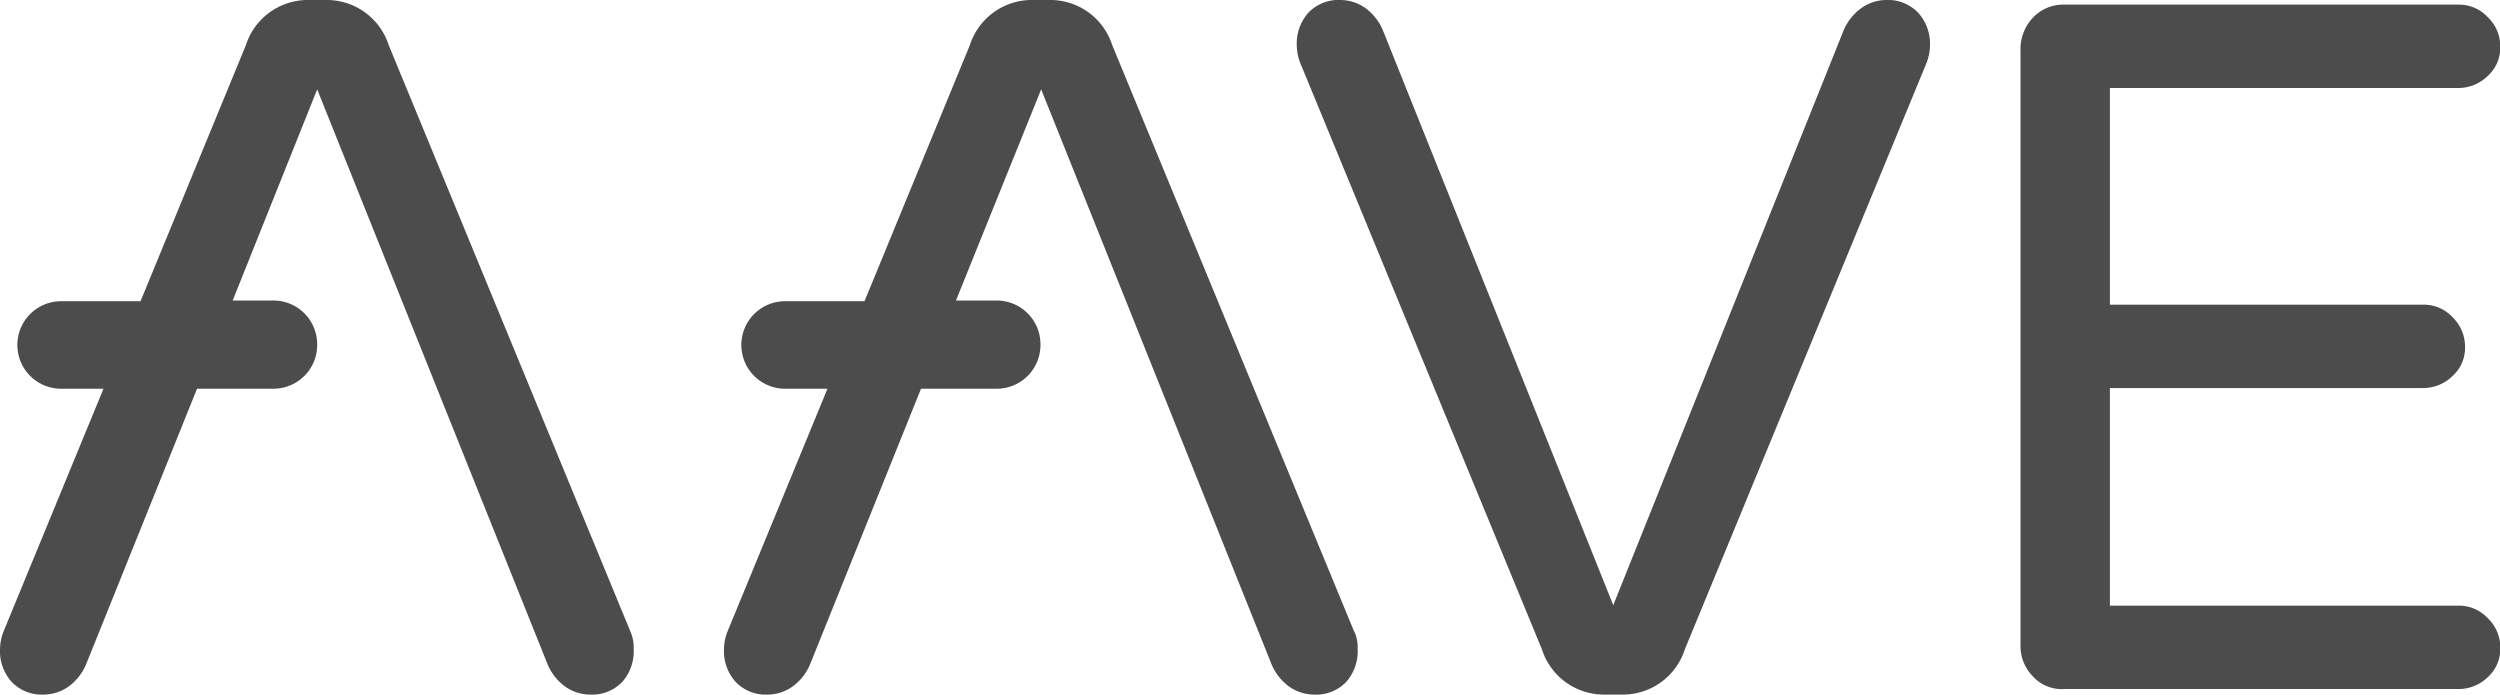 <svg xmlns="http://www.w3.org/2000/svg" viewBox="0 0 107.98 30">
  <g data-name="Group 10477">
    <g data-name="Aave Logo Colored">
      <g data-name="Group 4051">
        <path fill="#4c4c4c" d="M230.69 28.05L220.23 2.67a2.23 2.23 0 0 1-.13-.72 1.99 1.99 0 0 1 .51-1.41A1.8 1.8 0 0 1 222 0a1.88 1.88 0 0 1 1.08.36 2.29 2.29 0 0 1 .74.95l9.95 24.83 9.95-24.83a2.29 2.29 0 0 1 .75-.95 1.88 1.88 0 0 1 1.08-.36 1.8 1.8 0 0 1 1.38.54 1.99 1.99 0 0 1 .52 1.41 2.23 2.23 0 0 1-.13.72l-10.46 25.38a2.81 2.81 0 0 1-2.62 1.95h-.93a2.81 2.81 0 0 1-2.62-1.95z" data-name="Path 2431" transform="translate(-164.09)"/>
        <path fill="#4c4c4c" d="M342.24 29.82a1.86 1.86 0 0 1-.54-1.36V2.76a1.96 1.96 0 0 1 .54-1.4A1.79 1.79 0 0 1 343.6.8h17a1.69 1.69 0 0 1 1.28.54 1.73 1.73 0 0 1 .54 1.28 1.63 1.63 0 0 1-.54 1.26 1.8 1.8 0 0 1-1.29.52h-15.03v9.36h13.52a1.69 1.69 0 0 1 1.28.54 1.77 1.77 0 0 1 .54 1.28 1.63 1.63 0 0 1-.54 1.26 1.8 1.8 0 0 1-1.28.52h-13.52v9.4h15.03a1.69 1.69 0 0 1 1.29.54 1.73 1.73 0 0 1 .54 1.29 1.63 1.63 0 0 1-.54 1.26 1.8 1.8 0 0 1-1.29.51H343.6a1.68 1.68 0 0 1-1.36-.54z" data-name="Path 2432" transform="translate(-254.43 -.6)"/>
        <path fill="#4c4c4c" d="M151.05 27.33L140.58 1.95A2.81 2.81 0 0 0 137.97 0h-.92a2.81 2.81 0 0 0-2.62 1.95l-4.55 11.06h-3.45a1.89 1.89 0 0 0-1.87 1.88v.02a1.89 1.89 0 0 0 1.87 1.88h1.85l-4.34 10.54a2.23 2.23 0 0 0-.13.72 1.99 1.99 0 0 0 .51 1.41 1.8 1.8 0 0 0 1.39.54 1.88 1.88 0 0 0 1.08-.36 2.29 2.29 0 0 0 .74-.95l4.79-11.9h3.29a1.89 1.89 0 0 0 1.87-1.88v-.05a1.89 1.89 0 0 0-1.87-1.88h-1.78l3.68-9.12 9.95 24.83a2.29 2.29 0 0 0 .74.95 1.88 1.88 0 0 0 1.08.36 1.8 1.8 0 0 0 1.4-.54 1.99 1.99 0 0 0 .5-1.41 1.7 1.7 0 0 0-.12-.72z" data-name="Path 2433" transform="translate(-92.54)"/>
        <path fill="#4c4c4c" d="M29.45 27.33L18.99 1.95A2.81 2.81 0 0 0 16.36 0h-.92a2.81 2.81 0 0 0-2.62 1.95L8.27 13.01H4.82a1.89 1.89 0 0 0-1.87 1.88v.02a1.89 1.89 0 0 0 1.87 1.88h1.85L2.33 27.33a2.23 2.23 0 0 0-.13.72 1.99 1.99 0 0 0 .51 1.41A1.8 1.8 0 0 0 4.1 30a1.88 1.88 0 0 0 1.08-.36 2.29 2.29 0 0 0 .74-.95l4.79-11.9h3.31a1.89 1.89 0 0 0 1.88-1.88v-.05a1.89 1.89 0 0 0-1.88-1.88h-1.77l3.65-9.12 9.95 24.83a2.29 2.29 0 0 0 .74.95 1.88 1.88 0 0 0 1.08.36 1.8 1.8 0 0 0 1.4-.54 1.99 1.99 0 0 0 .5-1.41 1.7 1.7 0 0 0-.12-.72z" data-name="Path 2434" transform="translate(-2.2)"/>
      </g>
    </g>
  </g>
</svg>
